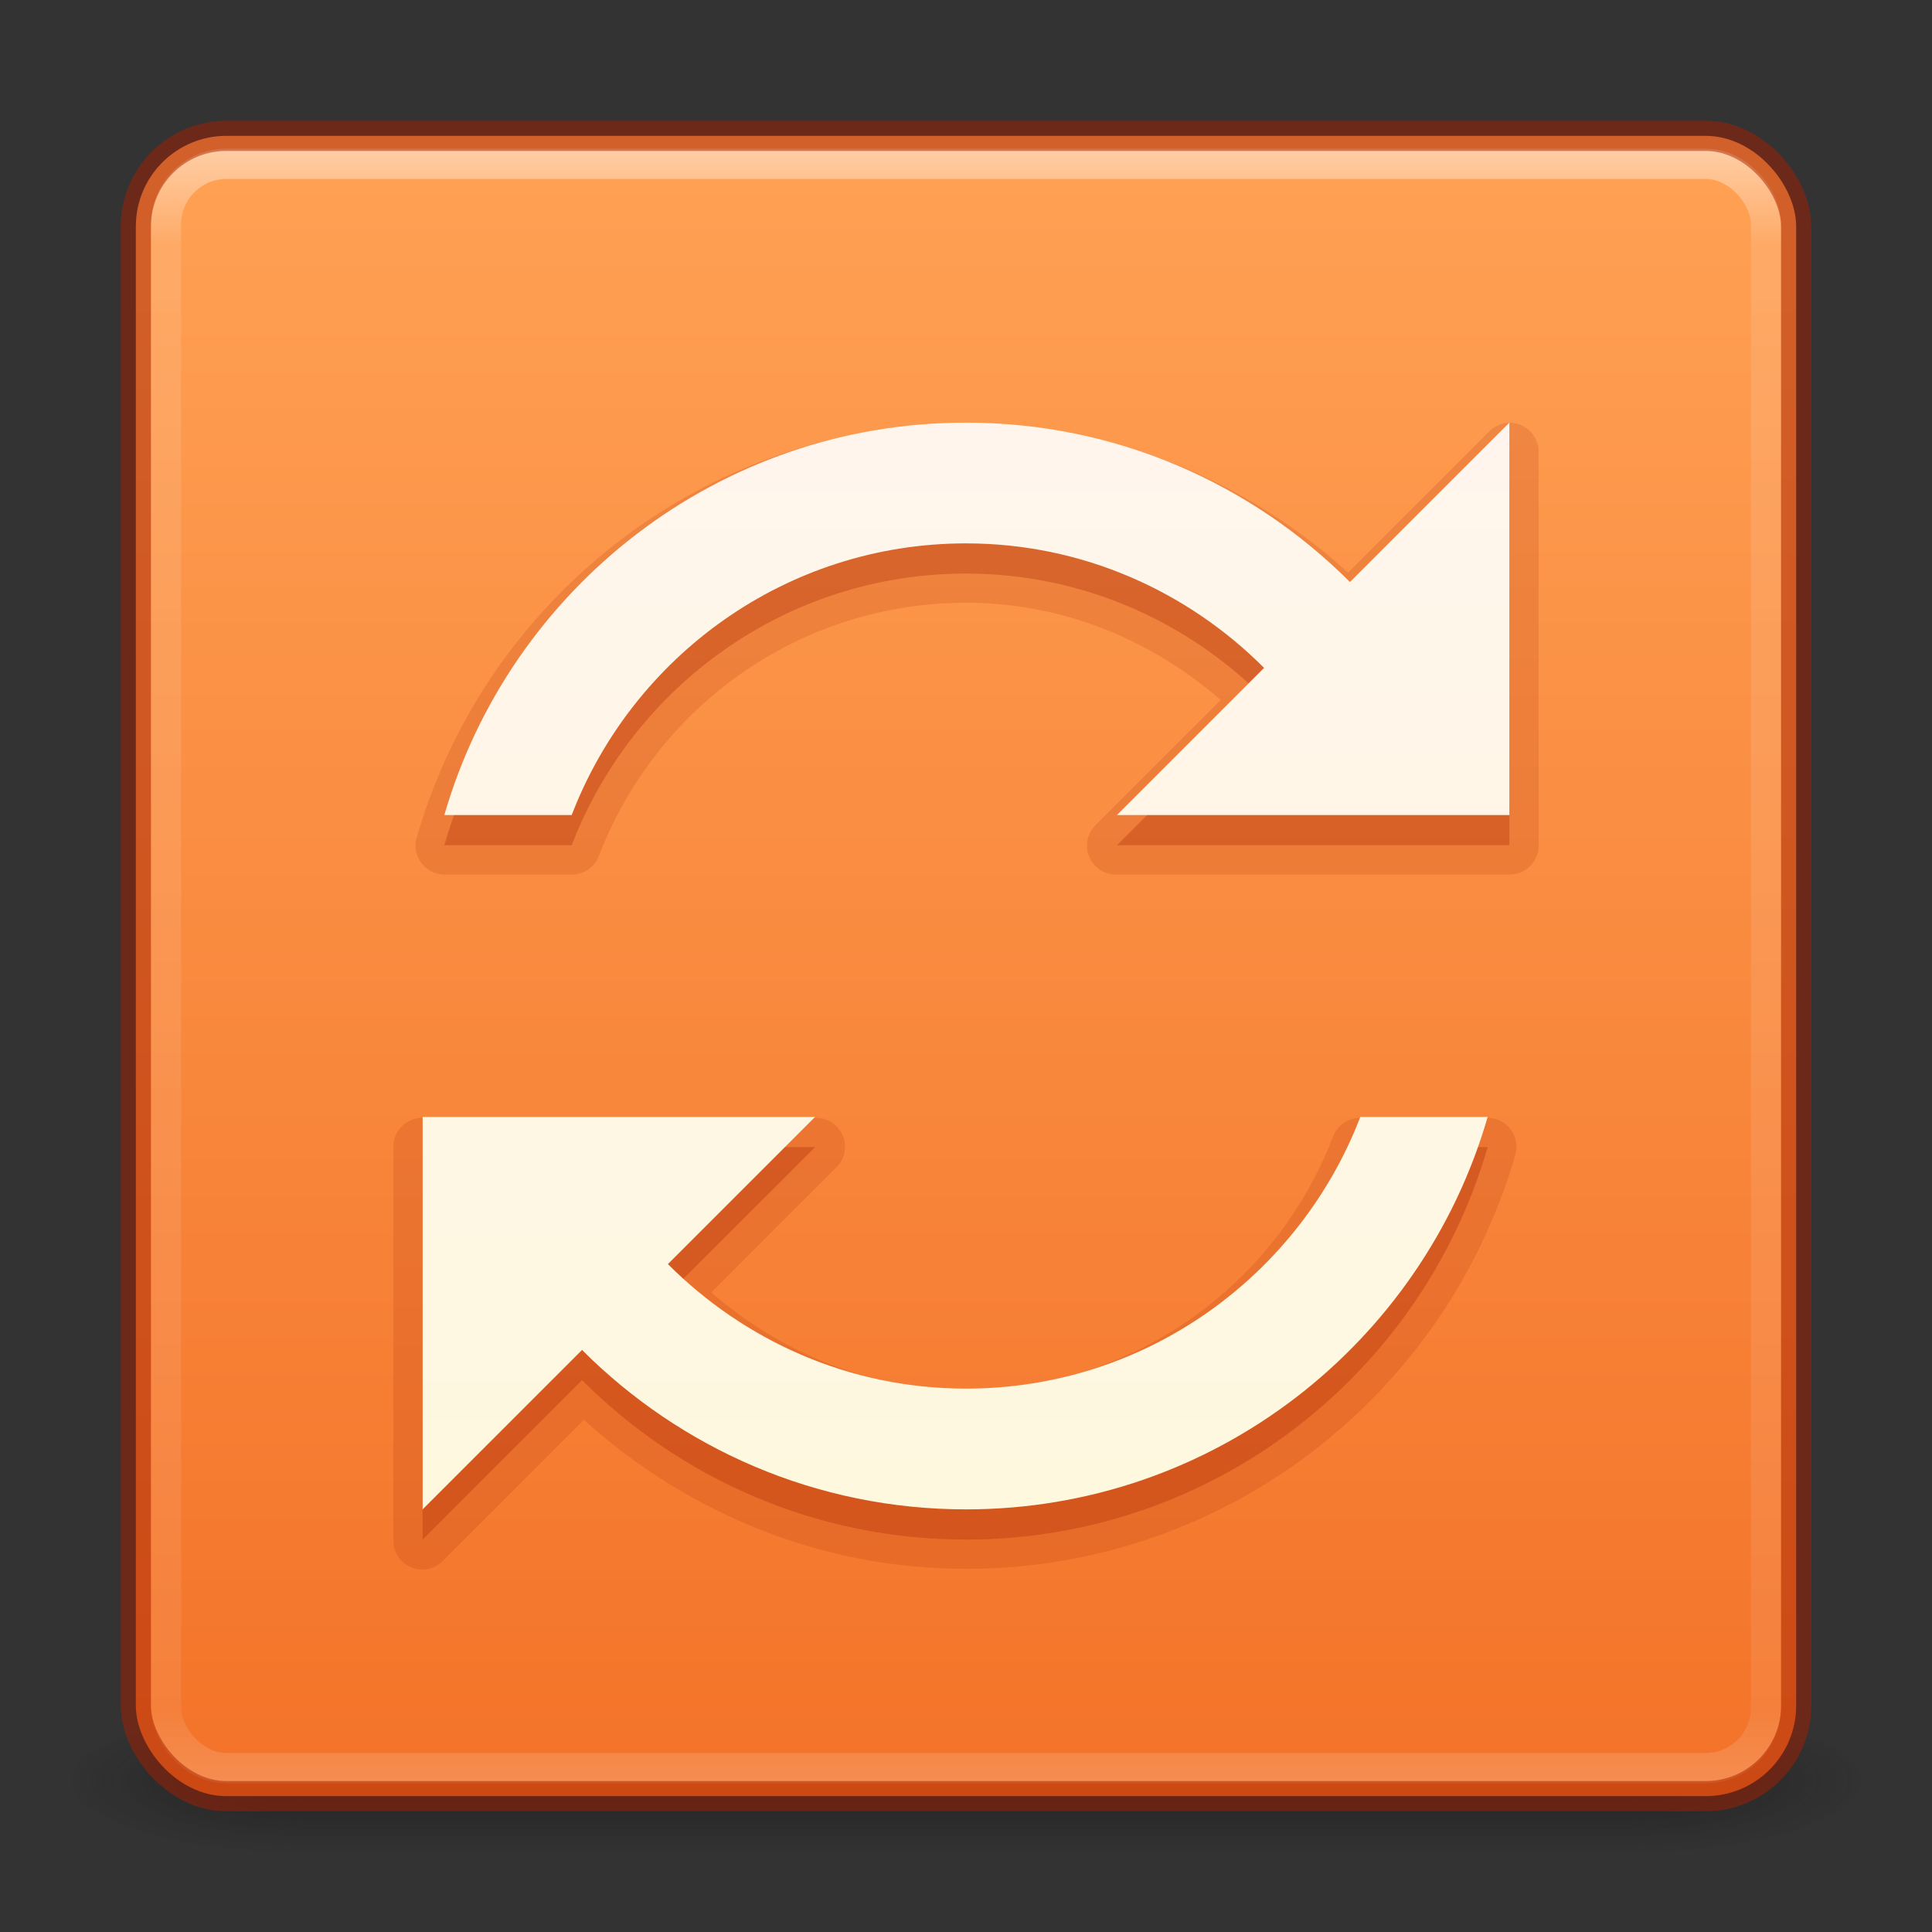 <?xml version="1.0" encoding="UTF-8" standalone="no"?>
<svg
   xmlns:dc="http://purl.org/dc/elements/1.1/"
   xmlns:cc="http://creativecommons.org/ns#"
   xmlns:rdf="http://www.w3.org/1999/02/22-rdf-syntax-ns#"
   xmlns:svg="http://www.w3.org/2000/svg"
   xmlns="http://www.w3.org/2000/svg"
   xmlns:xlink="http://www.w3.org/1999/xlink"
   id="svg6333"
   height="64"
   width="64"
   version="1.1">
  <rect width="100%" height="100%" fill="#333333" stroke="none"/>
  <defs
     id="defs6335">
    <linearGradient
       id="linearGradient872">
      <stop
         id="stop868"
         offset="0"
         style="stop-color:#ffa154;stop-opacity:1" />
      <stop
         id="stop870"
         offset="1"
         style="stop-color:#f37329;stop-opacity:1" />
    </linearGradient>
    <linearGradient
       id="linearGradient5803">
      <stop
         offset="0"
         style="stop-color:#fff5ef;stop-opacity:1"
         id="stop5805" />
      <stop
         offset="1"
         style="stop-color:#fef8dd;stop-opacity:1"
         id="stop5807" />
    </linearGradient>
    <linearGradient
       gradientTransform="matrix(1.432,0,0,1.436,-2.378,-2.471)"
       gradientUnits="userSpaceOnUse"
       xlink:href="#linearGradient3924-2-2-5-8"
       id="linearGradient3381-5-4"
       y2="43"
       x2="24"
       y1="5"
       x1="24" />
    <linearGradient
       id="linearGradient3924-2-2-5-8">
      <stop
         offset="0"
         style="stop-color:#ffffff;stop-opacity:1"
         id="stop3926-9-4-9-6" />
      <stop
         offset="0.063"
         style="stop-color:#ffffff;stop-opacity:0.235"
         id="stop3928-9-8-6-5" />
      <stop
         offset="0.951"
         style="stop-color:#ffffff;stop-opacity:0.157"
         id="stop3930-3-5-1-7" />
      <stop
         offset="1"
         style="stop-color:#ffffff;stop-opacity:0.392"
         id="stop3932-8-0-4-8" />
    </linearGradient>
    <radialGradient
       gradientTransform="matrix(2.004,0,0,1.4,27.988,-17.4)"
       gradientUnits="userSpaceOnUse"
       xlink:href="#linearGradient3688-166-749-4-0-3-8"
       id="radialGradient3337-2-2"
       fy="43.5"
       fx="4.993"
       r="2.5"
       cy="43.5"
       cx="4.993" />
    <linearGradient
       id="linearGradient3688-166-749-4-0-3-8">
      <stop
         offset="0"
         style="stop-color:#181818;stop-opacity:1"
         id="stop2883-4-0-1-8" />
      <stop
         offset="1"
         style="stop-color:#181818;stop-opacity:0"
         id="stop2885-9-2-9-6" />
    </linearGradient>
    <radialGradient
       gradientTransform="matrix(2.004,0,0,1.4,-20.012,-104.4)"
       gradientUnits="userSpaceOnUse"
       xlink:href="#linearGradient3688-464-309-9-2-4-2"
       id="radialGradient3339-1-4"
       fy="43.5"
       fx="4.993"
       r="2.5"
       cy="43.5"
       cx="4.993" />
    <linearGradient
       id="linearGradient3688-464-309-9-2-4-2">
      <stop
         offset="0"
         style="stop-color:#181818;stop-opacity:1"
         id="stop2889-7-9-6-9" />
      <stop
         offset="1"
         style="stop-color:#181818;stop-opacity:0"
         id="stop2891-6-6-1-7" />
    </linearGradient>
    <linearGradient
       id="linearGradient3702-501-757-8-4-1-1">
      <stop
         offset="0"
         style="stop-color:#181818;stop-opacity:0"
         id="stop2895-8-9-9-1" />
      <stop
         offset="0.5"
         style="stop-color:#181818;stop-opacity:1"
         id="stop2897-7-8-7-7" />
      <stop
         offset="1"
         style="stop-color:#181818;stop-opacity:0"
         id="stop2899-4-5-1-5" />
    </linearGradient>
    <linearGradient
       gradientUnits="userSpaceOnUse"
       xlink:href="#linearGradient3702-501-757-8-4-1-1"
       id="linearGradient6394"
       y2="39.999"
       x2="25.058"
       y1="47.028"
       x1="25.058" />
    <linearGradient
       gradientUnits="userSpaceOnUse"
       y2="59.185"
       x2="31.585"
       y1="4.63"
       x1="31.585"
       id="linearGradient874"
       xlink:href="#linearGradient872" />
    <linearGradient
       x1="167.983"
       y1="8.508"
       x2="167.983"
       y2="54.78"
       id="linearGradient3045-0"
       xlink:href="#linearGradient5803"
       gradientUnits="userSpaceOnUse"
       gradientTransform="translate(-132.52,2e-6)" />
  </defs>
  <g
     transform="matrix(1.579,0,0,0.714,-5.895,27.929)"
     id="g3712-8-2-4-4"
     style="opacity:0.6">
    <rect
       width="5"
       height="7"
       x="38"
       y="40"
       id="rect2801-5-5-7-9"
       style="fill:url(#radialGradient3337-2-2);fill-opacity:1;stroke:none" />
    <rect
       width="5"
       height="7"
       x="-10"
       y="-47"
       transform="scale(-1)"
       id="rect3696-3-0-3-7"
       style="fill:url(#radialGradient3339-1-4);fill-opacity:1;stroke:none" />
    <rect
       width="28"
       height="7"
       x="10"
       y="40"
       id="rect3700-5-6-8-4"
       style="fill:url(#linearGradient6394);fill-opacity:1;stroke:none" />
  </g>
  <rect
     width="55"
     height="55"
     rx="3"
     ry="3"
     x="4.5"
     y="4.5"
     id="rect5505-21-3-8-5-2"
     style="color:#000000;display:inline;overflow:visible;visibility:visible;opacity:1;fill:url(#linearGradient874);fill-opacity:1;fill-rule:nonzero;stroke:none;stroke-width:1;marker:none;enable-background:accumulate" />
  <rect
     width="53"
     height="53.142"
     rx="2"
     ry="2"
     x="5.5"
     y="5.429"
     id="rect6741-5-0-2-3"
     style="opacity:0.5;fill:none;stroke:url(#linearGradient3381-5-4);stroke-width:1;stroke-linecap:round;stroke-linejoin:round;stroke-miterlimit:4;stroke-dasharray:none;stroke-dashoffset:0;stroke-opacity:1" />
  <rect
     width="55"
     height="55"
     rx="3"
     ry="3"
     x="4.5"
     y="4.5"
     id="rect5505-21-3-8-9-1-1"
     style="color:#000000;display:inline;overflow:visible;visibility:visible;opacity:0.5;fill:none;stroke:#a62100;stroke-width:1;stroke-linecap:round;stroke-linejoin:round;stroke-miterlimit:4;stroke-dasharray:none;stroke-dashoffset:0;stroke-opacity:1;marker:none;enable-background:accumulate" />
  <path
     style="color:#000000;display:inline;overflow:visible;visibility:visible;opacity:0.15;fill:#a62100;fill-opacity:1;fill-rule:nonzero;stroke:none;stroke-width:1px;marker:none;enable-background:accumulate"
     id="path4244"
     d="m 32,14.031 c -8.63,0 -15.901,5.784 -18.187,13.688 a 0.957,0.957 0 0 0 0.906,1.25 h 4.219 a 0.957,0.957 0 0 0 0.906,-0.625 c 1.879,-4.893 6.593,-8.375 12.156,-8.375 3.249,0 6.157,1.245 8.438,3.219 l -4.125,4.125 A 0.957,0.957 0 0 0 37,28.969 H 45.062 49.281 50 A 0.957,0.957 0 0 0 50.969,28 V 15 A 0.957,0.957 0 0 0 49.312,14.312 l -4.656,4.656 C 41.299,15.934 36.878,14.031 32,14.031 Z m -18,23 A 0.957,0.957 0 0 0 13.031,38 v 13 a 0.957,0.957 0 0 0 1.656,0.688 l 4.656,-4.656 c 3.357,3.034 7.778,4.938 12.656,4.938 8.63,0 15.901,-5.784 18.188,-13.688 a 0.957,0.957 0 0 0 -0.906,-1.25 H 45.062 a 0.957,0.957 0 0 0 -0.906,0.625 c -1.879,4.893 -6.593,8.375 -12.156,8.375 -3.249,0 -6.157,-1.245 -8.438,-3.219 l 4.125,-4.125 A 0.957,0.957 0 0 0 27,37.031 Z" />
  <path
     style="color:#000000;display:inline;overflow:visible;visibility:visible;opacity:0.3;fill:#a62100;fill-opacity:1;fill-rule:nonzero;stroke:none;stroke-width:1px;marker:none;enable-background:accumulate"
     id="path3178-4"
     d="m 32,15 c -8.202,0 -15.111,5.497 -17.281,13 h 4.219 C 20.955,22.747 26.036,19 32,19 c 3.862,0 7.345,1.591 9.875,4.125 L 37,28 H 45.062 49.281 50 V 15 l -5.281,5.281 C 41.465,17.023 36.969,15 32,15 Z M 14,38 v 13 l 5.281,-5.281 C 22.535,48.977 27.031,51 32,51 40.202,51 47.111,45.503 49.281,38 H 45.062 C 43.045,43.253 37.964,47 32,47 28.138,47 24.655,45.409 22.125,42.875 L 27,38 Z" />
  <path
     style="color:#000000;display:inline;overflow:visible;visibility:visible;opacity:1;fill:url(#linearGradient3045-0);fill-opacity:1;fill-rule:nonzero;stroke:none;stroke-width:1px;marker:none;enable-background:accumulate"
     id="path3178"
     d="m 32,14 c -8.202,0 -15.111,5.497 -17.281,13 h 4.219 C 20.955,21.747 26.036,18 32,18 c 3.862,0 7.345,1.591 9.875,4.125 L 37,27 H 45.062 49.281 50 V 14 l -5.281,5.281 C 41.465,16.023 36.969,14 32,14 Z M 14,37 v 13 l 5.281,-5.281 C 22.535,47.977 27.031,50 32,50 40.202,50 47.111,44.503 49.281,37 H 45.062 C 43.045,42.253 37.964,46 32,46 28.138,46 24.655,44.409 22.125,41.875 L 27,37 Z" />
</svg>

